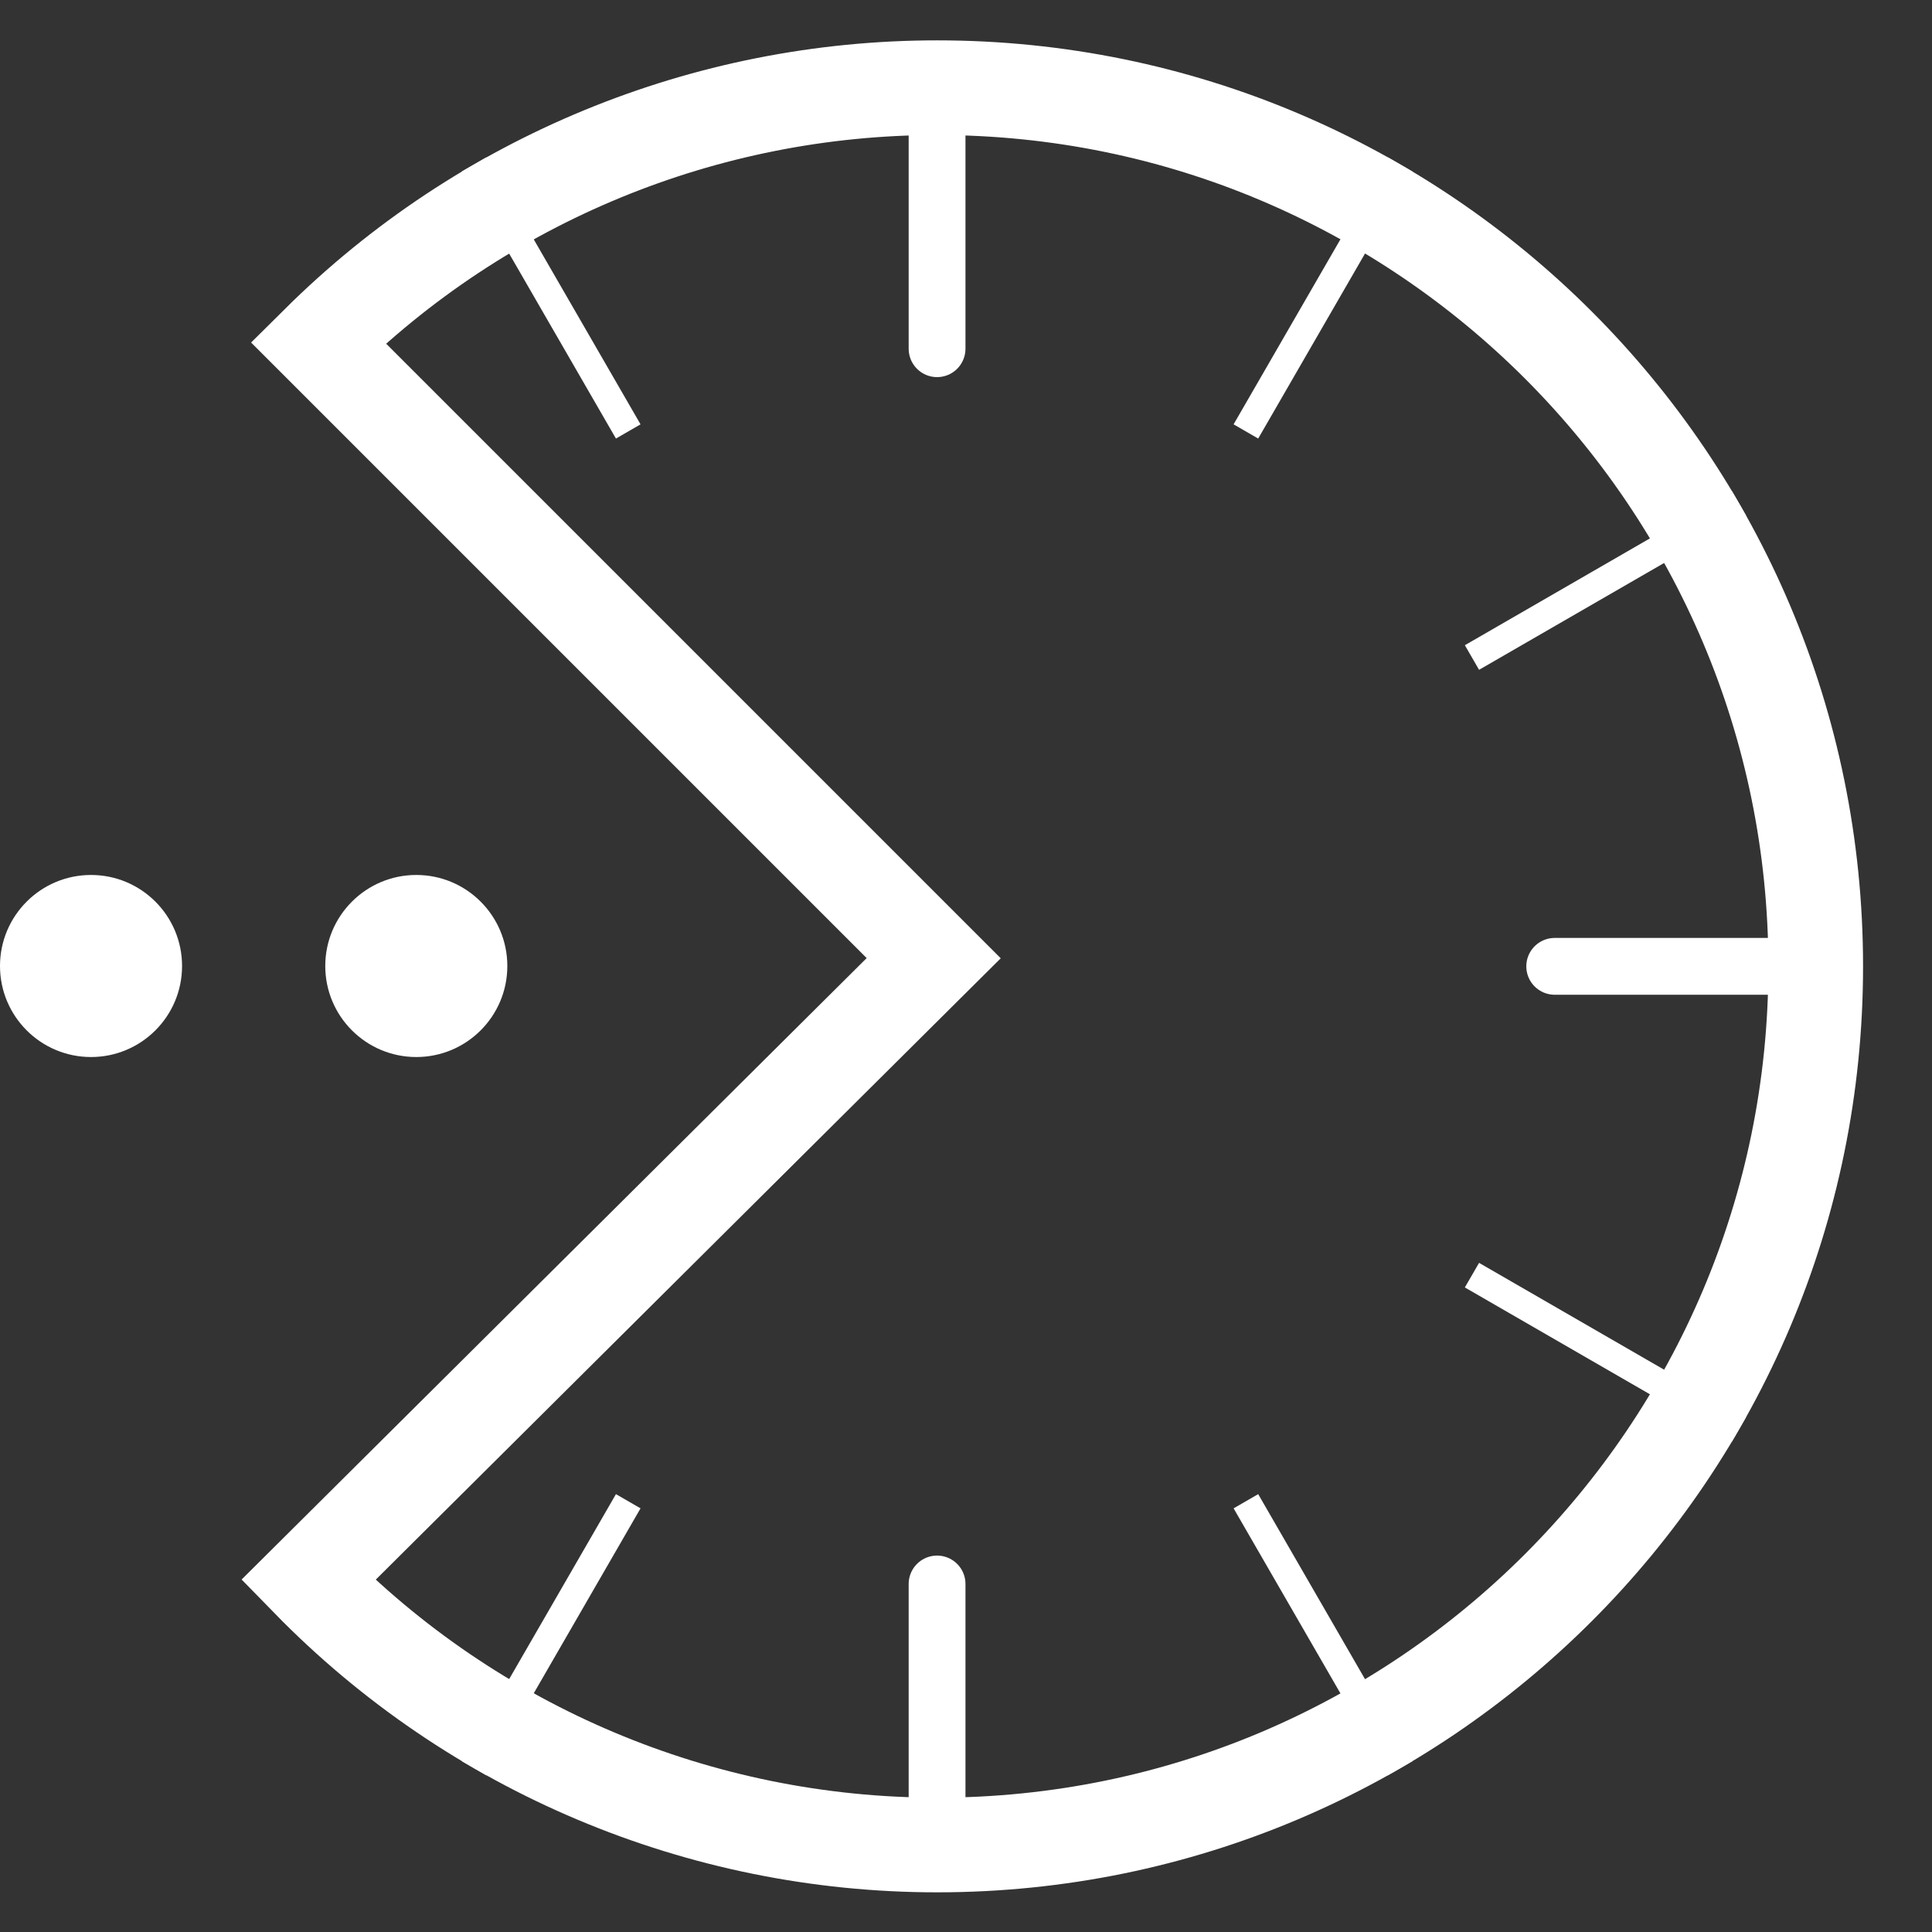 <?xml version="1.0" encoding="UTF-8" standalone="no"?>
<!-- Created with Inkscape (http://www.inkscape.org/) -->

<svg
   width="120"
   height="120"
   viewBox="0 0 120 120"
   version="1.1"
   fill="#ffffff"
   stroke="#ffffff"
   xmlns="http://www.w3.org/2000/svg"
   xmlns:svg="http://www.w3.org/2000/svg">
  <rect x="0" y="0" width="120" height="120" fill="#333333" stroke="none"/>
  <g id="layer1">
    <g id="g15942" transform="matrix(1.176,0,0,1.176,-12.357,-23.584)">
      <path style="fill:none;stroke-width:5" d="M 26.788,103.505 C 35.521,112.454 47.496,117.5 60,117.5 c 25.63,0 46.407,-20.777 46.407,-46.407 v 0 C 106.407,45.463 85.63,24.686 60,24.686 c -12.246,0 -23.996,4.84 -32.688,13.466 l 32.51,32.51 z" />
      <path style="fill:none;stroke-width:3;stroke-linecap:round;stroke-linejoin:miter;stroke-miterlimit:4" d="M 60,24.752 V 38.472" />
      <path style="fill:none;stroke-width:3;stroke-linecap:round;stroke-linejoin:miter;stroke-miterlimit:4" d="m 60,103.714 v 12.874" />
      <path style="fill:none;stroke-width:3;stroke-linecap:round;stroke-linejoin:miter;stroke-miterlimit:4" d="M 106.728,71.093 H 92.621" />
      <path style="fill:none;stroke-width:1.5;stroke-linecap:butt;stroke-linejoin:miter;stroke-miterlimit:4" d="m 84.454,28.738 c -2.714,4.701 -5.429,9.403 -8.143,14.104" />
      <path style="fill:none;stroke-width:1.5;stroke-linecap:butt;stroke-linejoin:miter;stroke-miterlimit:4" d="m 43.689,99.344 c -2.714,4.701 -5.429,9.403 -8.143,14.104" />
      <path style="fill:none;stroke-width:1.5;stroke-linecap:butt;stroke-linejoin:miter;stroke-miterlimit:4" d="M 102.355,95.546 C 97.653,92.832 92.952,90.118 88.251,87.403" />
      <path style="fill:none;stroke-width:1.5;stroke-linecap:butt;stroke-linejoin:miter;stroke-miterlimit:4" d="m 102.355,46.639 c -4.701,2.714 -9.403,5.429 -14.104,8.143" />
      <path style="fill:none;stroke-width:1.5;stroke-linecap:butt;stroke-linejoin:miter;stroke-miterlimit:4" d="M 84.454,113.448 C 81.739,108.746 79.025,104.045 76.311,99.344" />
      <path style="fill:none;stroke-width:1.5;stroke-linecap:butt;stroke-linejoin:miter;stroke-miterlimit:4" d="M 43.689,42.842 35.546,28.738" />
    </g>
    <circle
       style="stroke:none"
       cx="25.857"
       cy="60"
       r="5.654" />
    <circle
       style="stroke:none"
       cx="5.654"
       cy="60"
       r="5.654" />
  </g>
</svg>
